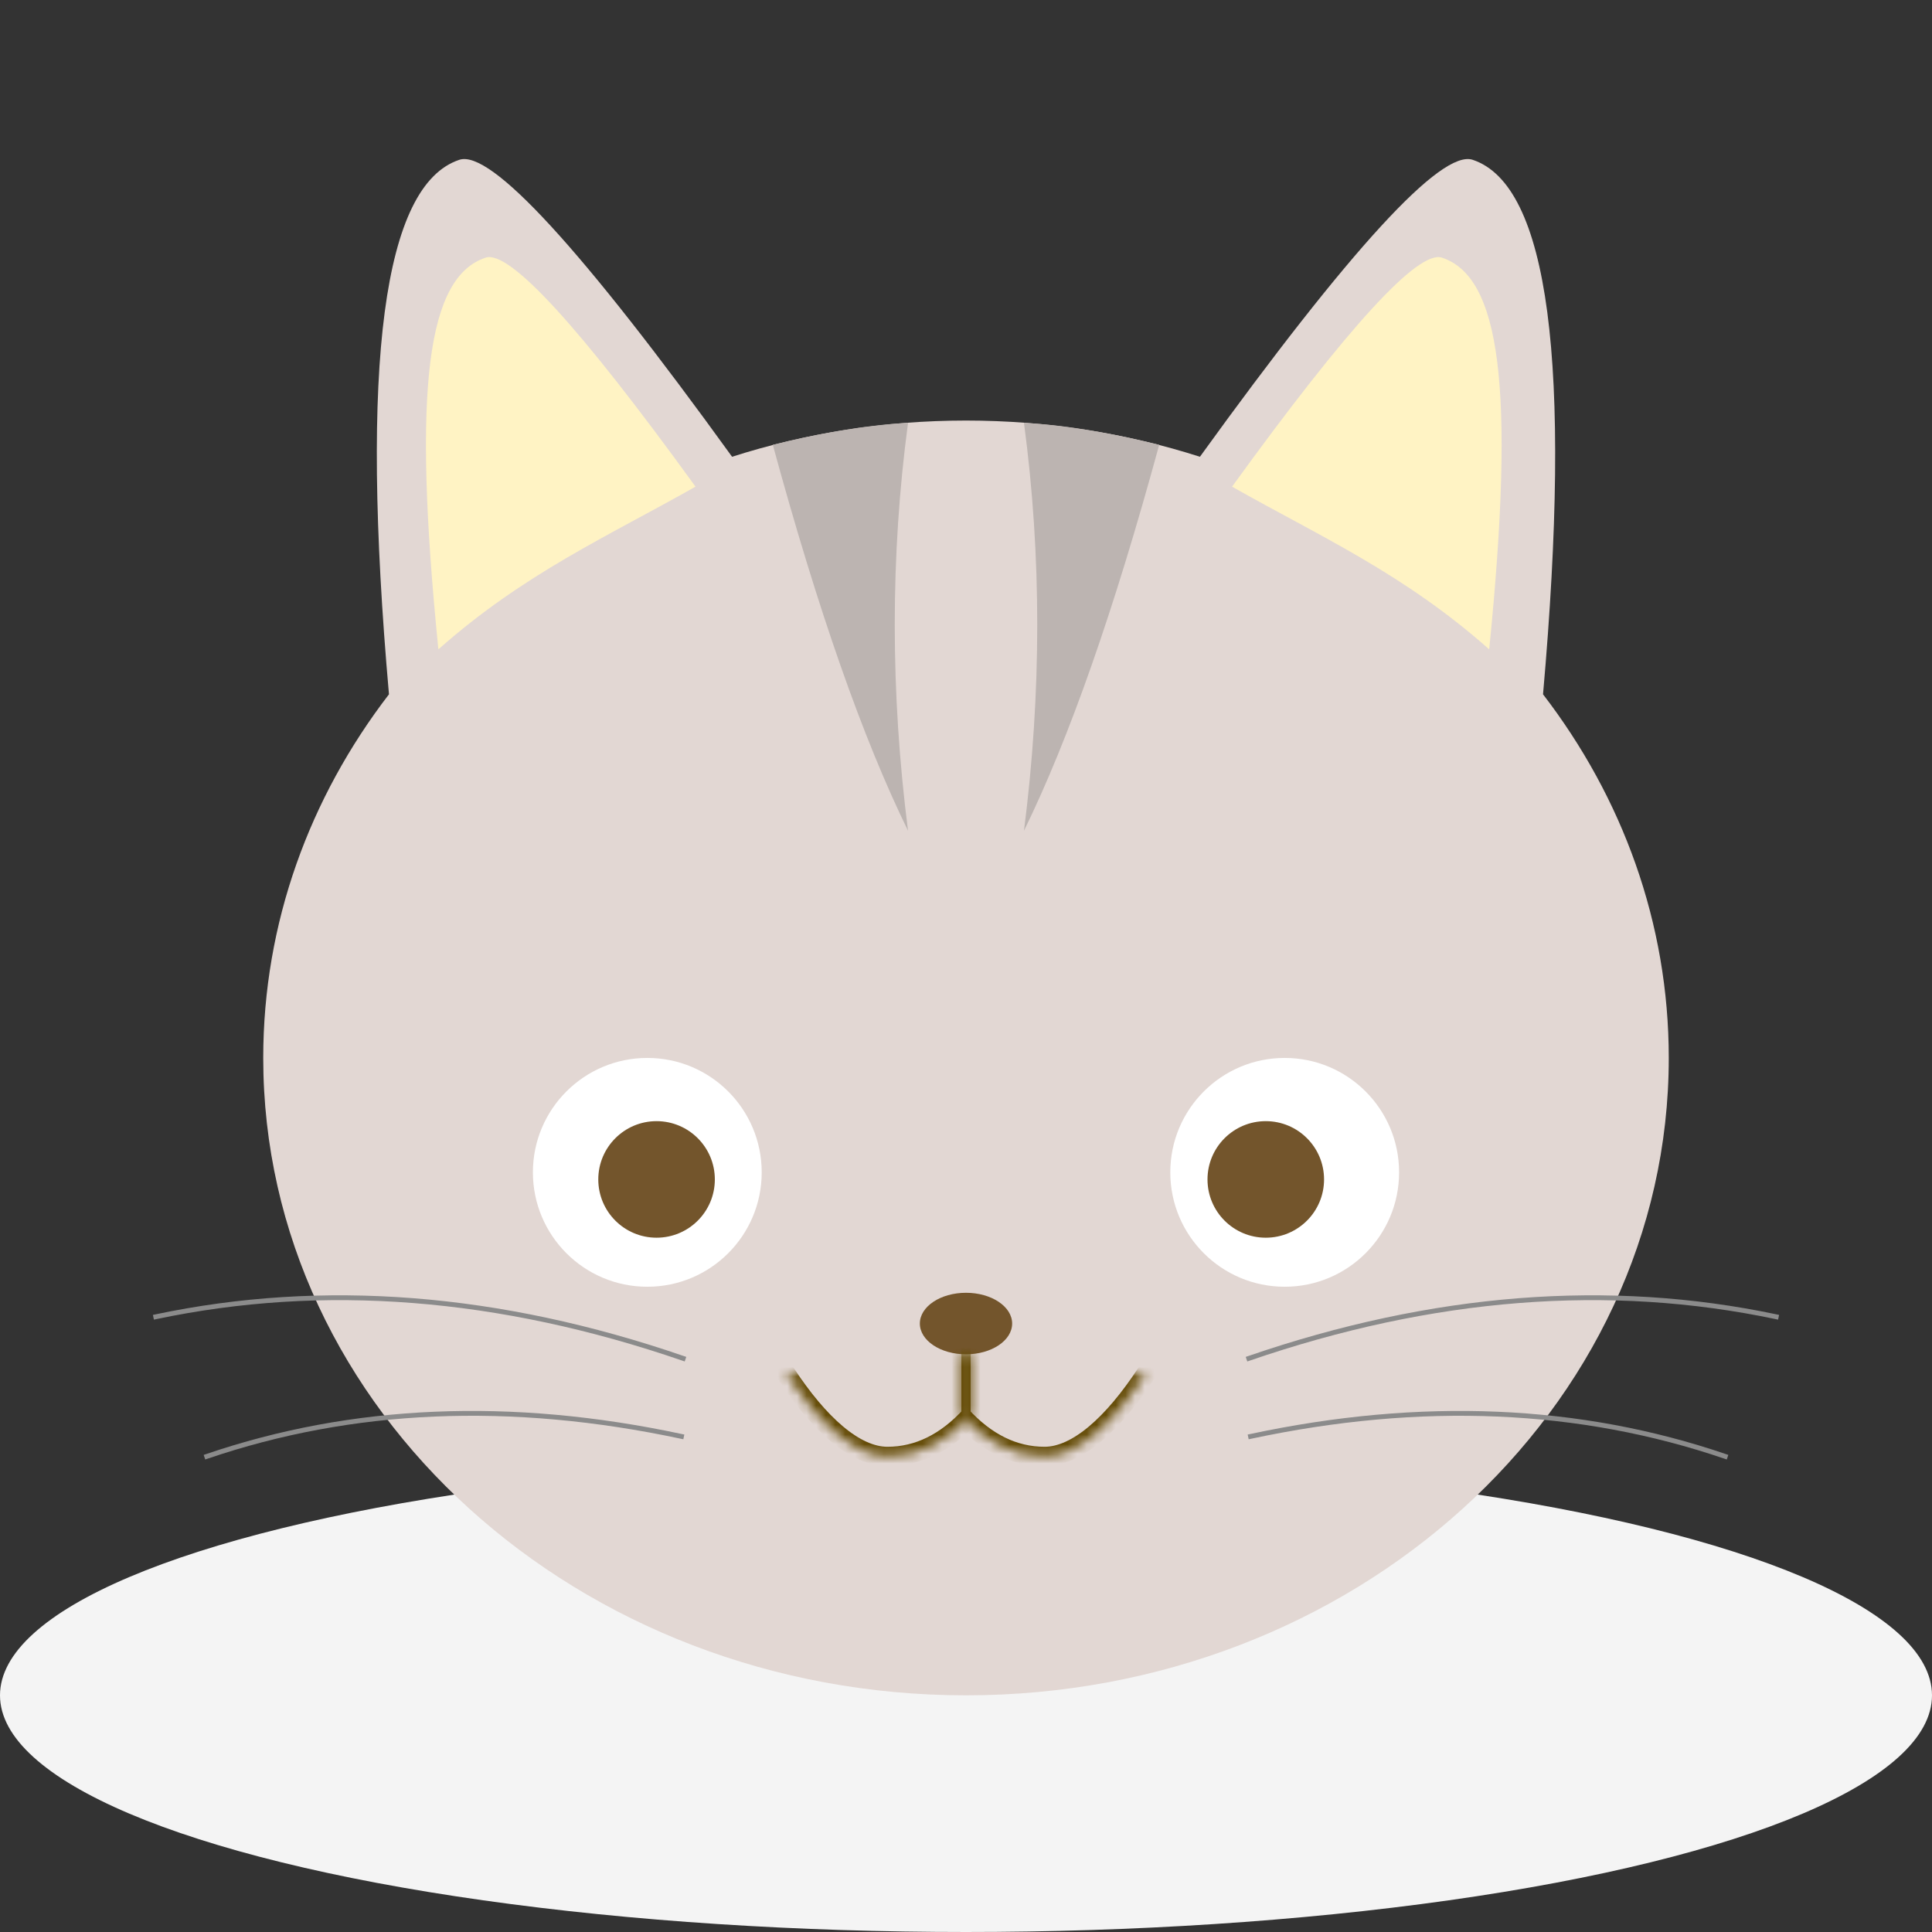 <?xml version="1.0" encoding="UTF-8" standalone="no"?><!-- Generator: Gravit.io --><svg xmlns="http://www.w3.org/2000/svg" xmlns:xlink="http://www.w3.org/1999/xlink" style="isolation:isolate" viewBox="0 0 200 200" width="200pt" height="200pt"><rect x="0" y="0" width="200" height="200" fill="#333333" stroke="none"/><defs><clipPath id="_clipPath_jdBMIxVfXHDNY4pC6mJOd7yH7iuv7OcU"><rect width="200" height="200"/></clipPath></defs><g clip-path="url(#_clipPath_jdBMIxVfXHDNY4pC6mJOd7yH7iuv7OcU)"><g id="backgrounds"><ellipse vector-effect="non-scaling-stroke" cx="100" cy="175.5" rx="100" ry="24.5" id="present" fill="rgb(244,244,244)"/></g><g id="cat"><g id="body"><path d=" M 75.784 47.284 C 83.361 44.856 91.512 43.535 100 43.535 C 108.488 43.535 116.639 44.856 124.216 47.284 Q 147.585 14.928 152.448 16.542 C 160.305 19.15 162.766 37.557 159.734 71.875 C 167.94 82.551 172.75 95.529 172.75 109.517 C 172.75 145.934 140.152 175.5 100 175.5 C 59.848 175.5 27.25 145.934 27.25 109.517 C 27.25 95.529 32.06 82.551 40.266 71.875 C 37.234 37.557 39.695 19.15 47.552 16.542 Q 52.415 14.928 75.784 47.284 Z " fill-rule="evenodd" id="outer" fill="rgb(226,215,211)"/><path d=" M 149.271 26.672 Q 145.593 25.451 127.542 50.379 C 136.638 55.526 145.294 59.362 154.161 67.221 C 156.905 39.842 155.25 28.657 149.271 26.672 Z  M 50.271 26.672 Q 53.948 25.451 72 50.379 C 62.904 55.526 54.248 59.362 45.381 67.221 C 42.637 39.842 44.291 28.657 50.271 26.672 Z " fill-rule="evenodd" id="inner" fill="rgb(255,243,196)"/></g><g id="eyes"><circle vector-effect="non-scaling-stroke" cx="67.009" cy="121.36" r="11.843" id="Ellips" fill="rgb(255,255,255)"/><circle vector-effect="non-scaling-stroke" cx="67.967" cy="122.094" r="6.033" id="Ellips" fill="rgb(115,85,44)"/><circle vector-effect="non-scaling-stroke" cx="132.991" cy="121.36" r="11.843" id="Ellips" fill="rgb(255,255,255)"/><circle vector-effect="non-scaling-stroke" cx="131.033" cy="122.094" r="6.033" id="Ellips" fill="rgb(115,85,44)"/></g><g id="nose"><ellipse vector-effect="non-scaling-stroke" cx="100" cy="137.013" rx="4.777" ry="3.185" id="outer" fill="rgb(115,85,44)"/></g><g id="mouth"><mask id="_mask_GvHabsAxbTqteTHEnXuNwsWtCXow6kk8"><path d=" M 100.523 140.198 L 100.523 146.513 Q 96.634 150.768 91.865 150.768 C 88.456 150.768 84.729 147.317 81.39 142.248" id="Tracé" fill="white" stroke="none"/></mask><path d=" M 100.523 140.198 L 100.523 146.513 Q 96.634 150.768 91.865 150.768 C 88.456 150.768 84.729 147.317 81.39 142.248" id="Tracé" fill="none"/><path d=" M 100.523 140.198 L 100.523 146.513 Q 96.634 150.768 91.865 150.768 C 88.456 150.768 84.729 147.317 81.39 142.248" id="Tracé" fill="none" mask="url(#_mask_GvHabsAxbTqteTHEnXuNwsWtCXow6kk8)" vector-effect="non-scaling-stroke" stroke-width="2" stroke="rgb(101,76,7)" stroke-linejoin="miter" stroke-linecap="square" stroke-miterlimit="3"/><mask id="_mask_jcb71SUl5Qn2QbCR44XoXv2sDA1yBZa4"><path d=" M 99.477 140.198 L 99.477 146.513 Q 103.366 150.768 108.135 150.768 C 111.544 150.768 115.271 147.317 118.61 142.248" id="Tracé" fill="white" stroke="none"/></mask><path d=" M 99.477 140.198 L 99.477 146.513 Q 103.366 150.768 108.135 150.768 C 111.544 150.768 115.271 147.317 118.61 142.248" id="Tracé" fill="none"/><path d=" M 99.477 140.198 L 99.477 146.513 Q 103.366 150.768 108.135 150.768 C 111.544 150.768 115.271 147.317 118.61 142.248" id="Tracé" fill="none" mask="url(#_mask_jcb71SUl5Qn2QbCR44XoXv2sDA1yBZa4)" vector-effect="non-scaling-stroke" stroke-width="2" stroke="rgb(101,76,7)" stroke-linejoin="miter" stroke-linecap="square" stroke-miterlimit="3"/></g><g id="hairs"><path d=" M 129.274 140.621 C 148.333 134.065 166.574 132.663 183.875 136.312" id="Tracé" fill="none" vector-effect="non-scaling-stroke" stroke-width="0.5" stroke="rgb(139,139,139)" stroke-linejoin="miter" stroke-linecap="square" stroke-miterlimit="3"/><path d=" M 129.455 148.697 C 147.156 144.916 163.569 145.642 178.598 150.768" id="Tracé" fill="none" vector-effect="non-scaling-stroke" stroke-width="0.5" stroke="rgb(139,139,139)" stroke-linejoin="miter" stroke-linecap="square" stroke-miterlimit="3"/><path d=" M 70.726 140.621 C 51.667 134.065 33.426 132.663 16.125 136.312" id="Tracé" fill="none" vector-effect="non-scaling-stroke" stroke-width="0.5" stroke="rgb(139,139,139)" stroke-linejoin="miter" stroke-linecap="square" stroke-miterlimit="3"/><path d=" M 70.545 148.697 C 52.844 144.916 36.431 145.642 21.402 150.768" id="Tracé" fill="none" vector-effect="non-scaling-stroke" stroke-width="0.5" stroke="rgb(139,139,139)" stroke-linejoin="miter" stroke-linecap="square" stroke-miterlimit="3"/></g></g><path d=" M 80 46.047 C 84.561 44.934 89.257 44.029 94 43.778 C 92.162 57.504 92.172 71.735 94 86 C 89.329 76.466 84.672 63.189 80 46.047 Z " id="Tracé" fill="rgb(188,180,177)"/><path d=" M 120 46.047 C 115.439 44.934 110.743 44.029 106 43.778 C 107.838 57.504 107.828 71.735 106 86 C 110.671 76.466 115.328 63.189 120 46.047 Z " id="Tracé" fill="rgb(188,180,177)"/></g></svg>